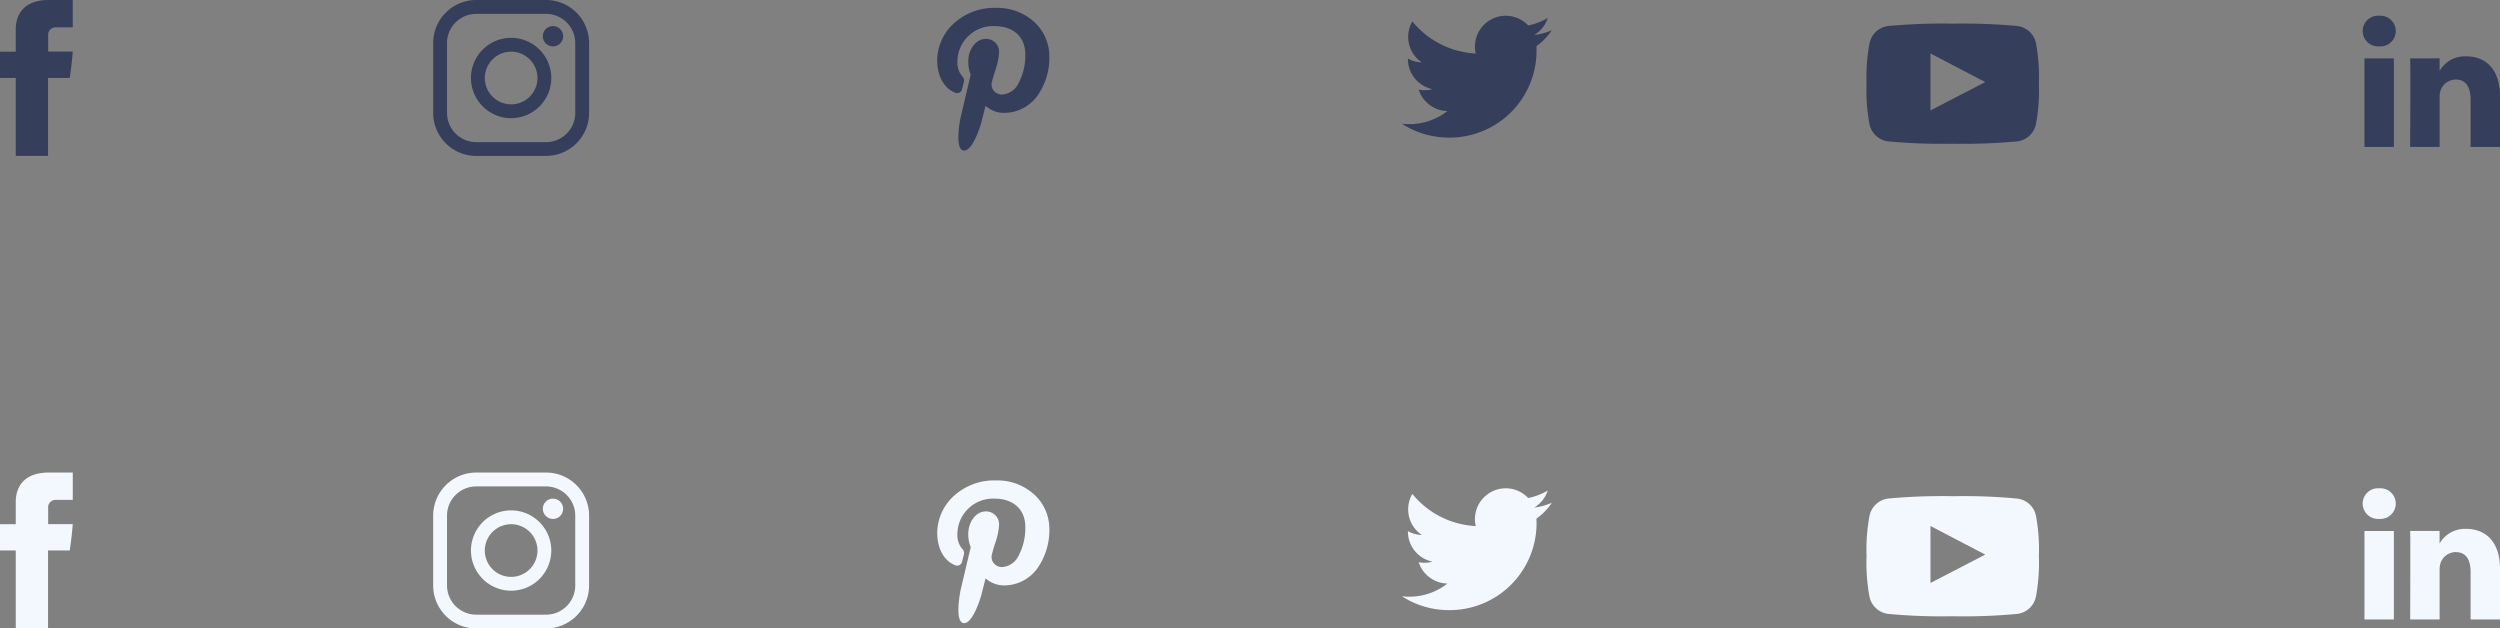 <svg xmlns="http://www.w3.org/2000/svg" width="317.435" height="79.801" viewBox="0 0 317.435 79.801">
  <rect x="0" y="0" width="317.435" height="79.801" fill="#808080" stroke="none"/>
  <g id="Group_6288" data-name="Group 6288" transform="translate(-14388 -1306)">
    <g id="Group_6288-2" data-name="Group 6288" transform="translate(14111.003 269.001)">
      <path id="twitter" d="M19.046,59.271a7.8,7.8,0,0,1-2.243.615,3.923,3.923,0,0,0,1.717-2.16,7.876,7.876,0,0,1-2.482.948A3.91,3.91,0,0,0,9.38,62.237a11.092,11.092,0,0,1-8.052-4.082A3.911,3.911,0,0,0,2.537,63.37a3.907,3.907,0,0,1-1.77-.49v.049A3.911,3.911,0,0,0,3.9,66.759a3.957,3.957,0,0,1-1.029.137,3.749,3.749,0,0,1-.735-.073,3.909,3.909,0,0,0,3.649,2.713,7.838,7.838,0,0,1-4.852,1.67A8.3,8.3,0,0,1,0,71.153a11.043,11.043,0,0,0,5.988,1.758A11.039,11.039,0,0,0,17.1,61.8l-.013-.506a7.8,7.8,0,0,0,1.959-2.023Z" transform="translate(454.999 981.559)" fill="#353e5a"/>
      <path id="Facebook" d="M116.693,3.835V6.56h-2V9.893h2v9.9h4.1v-9.9h2.753s.258-1.6.383-3.345h-3.12V4.269a.968.968,0,0,1,.889-.8h2.235V0H120.9C116.591,0,116.693,3.337,116.693,3.835Z" transform="translate(162.304 1036.999)" fill="#353e5a"/>
      <path id="LinkedIn" d="M17.432,19.771v6.445H13.7V20.2c0-1.511-.54-2.541-1.893-2.541A2.044,2.044,0,0,0,9.89,19.026a2.557,2.557,0,0,0-.124.911v6.277H6.025s.05-10.184,0-11.24H9.762v1.593l-.025.036h.025v-.036A3.711,3.711,0,0,1,13.13,14.71C15.589,14.712,17.432,16.318,17.432,19.771ZM2.115,9.558a1.948,1.948,0,1,0-.05,3.885H2.09a1.948,1.948,0,1,0,.025-3.885ZM.222,26.216H3.958V14.976H.222Z" transform="translate(577 1029.442)" fill="#353e5a"/>
      <path id="pinterest" d="M45.573,1.856A6.947,6.947,0,0,0,40.714,0,7.638,7.638,0,0,0,35.08,2.172a6.418,6.418,0,0,0-1.9,4.449c0,2.017.843,3.564,2.256,4.14a.747.747,0,0,0,.284.058.631.631,0,0,0,.616-.508c.048-.179.158-.622.206-.814a.764.764,0,0,0-.2-.826,2.633,2.633,0,0,1-.6-1.8,4.528,4.528,0,0,1,4.7-4.558c2.42,0,3.923,1.375,3.923,3.589a7.457,7.457,0,0,1-.847,3.643A2.506,2.506,0,0,1,41.437,11a1.374,1.374,0,0,1-1.093-.5,1.257,1.257,0,0,1-.22-1.092c.108-.457.255-.933.4-1.393a8.622,8.622,0,0,0,.505-2.269,1.647,1.647,0,0,0-1.658-1.812c-1.26,0-2.247,1.28-2.247,2.914a4.333,4.333,0,0,0,.309,1.631c-.159.673-1.1,4.672-1.281,5.426-.1.44-.727,3.917.3,4.194,1.159.311,2.2-3.075,2.3-3.457.085-.311.385-1.488.568-2.211a3.5,3.5,0,0,0,2.338.9,5.213,5.213,0,0,0,4.186-2.094A8.407,8.407,0,0,0,47.419,6.1a5.928,5.928,0,0,0-1.846-4.244Z" transform="translate(362.819 1038)" fill="#353e5a"/>
      <path id="instagram" d="M-11607.536,19.8a5.469,5.469,0,0,1-5.464-5.462V5.462A5.471,5.471,0,0,1-11607.535,0h8.868a5.469,5.469,0,0,1,5.464,5.462v8.872a5.469,5.469,0,0,1-5.465,5.462Zm-3.707-14.333v8.872a3.711,3.711,0,0,0,3.707,3.707h8.869a3.712,3.712,0,0,0,3.706-3.707V5.462a3.709,3.709,0,0,0-3.706-3.7h-8.87a3.708,3.708,0,0,0-3.707,3.7Zm3.04,4.436a5.1,5.1,0,0,1,5.1-5.1,5.107,5.107,0,0,1,5.1,5.1,5.107,5.107,0,0,1-5.1,5.1,5.106,5.106,0,0,1-5.1-5.1Zm1.757,0a3.348,3.348,0,0,0,3.346,3.346,3.348,3.348,0,0,0,3.343-3.346,3.348,3.348,0,0,0-3.344-3.343,3.347,3.347,0,0,0-3.345,3.34Zm7.75-4.389a1.308,1.308,0,0,1-.379-.912,1.285,1.285,0,0,1,.378-.913,1.3,1.3,0,0,1,.91-.375,1.3,1.3,0,0,1,.913.376,1.3,1.3,0,0,1,.375.912,1.312,1.312,0,0,1-.376.912,1.3,1.3,0,0,1-.912.376,1.3,1.3,0,0,1-.913-.382Z" transform="translate(11945 1037)" fill="#353e5a"/>
      <path id="youtube" d="M21.507,17.13a2.765,2.765,0,0,0-2.366-2.151,73.537,73.537,0,0,0-8.195-.3,73.55,73.55,0,0,0-8.2.3A2.764,2.764,0,0,0,.386,17.13,23.438,23.438,0,0,0,0,22.3a23.431,23.431,0,0,0,.381,5.173,2.764,2.764,0,0,0,2.365,2.151,73.485,73.485,0,0,0,8.2.3,73.466,73.466,0,0,0,8.2-.3A2.765,2.765,0,0,0,21.5,27.476a23.42,23.42,0,0,0,.383-5.173,23.435,23.435,0,0,0-.376-5.173ZM8.118,25.7V18.463l6.958,3.63Z" transform="translate(514 1025.324)" fill="#353e5a"/>
    </g>
    <g id="Group_6288-3" data-name="Group 6288" transform="translate(14111.003 329.001)">
      <path id="twitter-2" data-name="twitter" d="M19.046,59.271a7.8,7.8,0,0,1-2.243.615,3.923,3.923,0,0,0,1.717-2.16,7.876,7.876,0,0,1-2.482.948A3.91,3.91,0,0,0,9.38,62.237a11.092,11.092,0,0,1-8.052-4.082A3.911,3.911,0,0,0,2.537,63.37a3.907,3.907,0,0,1-1.77-.49v.049A3.911,3.911,0,0,0,3.9,66.759a3.957,3.957,0,0,1-1.029.137,3.749,3.749,0,0,1-.735-.073,3.909,3.909,0,0,0,3.649,2.713,7.838,7.838,0,0,1-4.852,1.67A8.3,8.3,0,0,1,0,71.153a11.043,11.043,0,0,0,5.988,1.758A11.039,11.039,0,0,0,17.1,61.8l-.013-.506a7.8,7.8,0,0,0,1.959-2.023Z" transform="translate(454.999 981.559)" fill="#f3f7fe"/>
      <path id="Facebook-2" data-name="Facebook" d="M116.693,3.835V6.56h-2V9.893h2v9.9h4.1v-9.9h2.753s.258-1.6.383-3.345h-3.12V4.269a.968.968,0,0,1,.889-.8h2.235V0H120.9C116.591,0,116.693,3.337,116.693,3.835Z" transform="translate(162.304 1036.999)" fill="#f3f7fe"/>
      <path id="LinkedIn-2" data-name="LinkedIn" d="M17.432,19.771v6.445H13.7V20.2c0-1.511-.54-2.541-1.893-2.541A2.044,2.044,0,0,0,9.89,19.026a2.557,2.557,0,0,0-.124.911v6.277H6.025s.05-10.184,0-11.24H9.762v1.593l-.025.036h.025v-.036A3.711,3.711,0,0,1,13.13,14.71C15.589,14.712,17.432,16.318,17.432,19.771ZM2.115,9.558a1.948,1.948,0,1,0-.05,3.885H2.09a1.948,1.948,0,1,0,.025-3.885ZM.222,26.216H3.958V14.976H.222Z" transform="translate(577 1029.442)" fill="#f3f7fe"/>
      <path id="pinterest-2" data-name="pinterest" d="M45.573,1.856A6.947,6.947,0,0,0,40.714,0,7.638,7.638,0,0,0,35.08,2.172a6.418,6.418,0,0,0-1.9,4.449c0,2.017.843,3.564,2.256,4.14a.747.747,0,0,0,.284.058.631.631,0,0,0,.616-.508c.048-.179.158-.622.206-.814a.764.764,0,0,0-.2-.826,2.633,2.633,0,0,1-.6-1.8,4.528,4.528,0,0,1,4.7-4.558c2.42,0,3.923,1.375,3.923,3.589a7.457,7.457,0,0,1-.847,3.643A2.506,2.506,0,0,1,41.437,11a1.374,1.374,0,0,1-1.093-.5,1.257,1.257,0,0,1-.22-1.092c.108-.457.255-.933.4-1.393a8.622,8.622,0,0,0,.505-2.269,1.647,1.647,0,0,0-1.658-1.812c-1.26,0-2.247,1.28-2.247,2.914a4.333,4.333,0,0,0,.309,1.631c-.159.673-1.1,4.672-1.281,5.426-.1.44-.727,3.917.3,4.194,1.159.311,2.2-3.075,2.3-3.457.085-.311.385-1.488.568-2.211a3.5,3.5,0,0,0,2.338.9,5.213,5.213,0,0,0,4.186-2.094A8.407,8.407,0,0,0,47.419,6.1a5.928,5.928,0,0,0-1.846-4.244Z" transform="translate(362.819 1038)" fill="#f3f7fe"/>
      <path id="instagram-2" data-name="instagram" d="M-11607.536,19.8a5.469,5.469,0,0,1-5.464-5.462V5.462A5.471,5.471,0,0,1-11607.535,0h8.868a5.469,5.469,0,0,1,5.464,5.462v8.872a5.469,5.469,0,0,1-5.465,5.462Zm-3.707-14.333v8.872a3.711,3.711,0,0,0,3.707,3.707h8.869a3.712,3.712,0,0,0,3.706-3.707V5.462a3.709,3.709,0,0,0-3.706-3.7h-8.87a3.708,3.708,0,0,0-3.707,3.7Zm3.04,4.436a5.1,5.1,0,0,1,5.1-5.1,5.107,5.107,0,0,1,5.1,5.1,5.107,5.107,0,0,1-5.1,5.1,5.106,5.106,0,0,1-5.1-5.1Zm1.757,0a3.348,3.348,0,0,0,3.346,3.346,3.348,3.348,0,0,0,3.343-3.346,3.348,3.348,0,0,0-3.344-3.343,3.347,3.347,0,0,0-3.345,3.34Zm7.75-4.389a1.308,1.308,0,0,1-.379-.912,1.285,1.285,0,0,1,.378-.913,1.3,1.3,0,0,1,.91-.375,1.3,1.3,0,0,1,.913.376,1.3,1.3,0,0,1,.375.912,1.312,1.312,0,0,1-.376.912,1.3,1.3,0,0,1-.912.376,1.3,1.3,0,0,1-.913-.382Z" transform="translate(11945 1037)" fill="#f3f7fe"/>
      <path id="youtube-2" data-name="youtube" d="M21.507,17.13a2.765,2.765,0,0,0-2.366-2.151,73.537,73.537,0,0,0-8.195-.3,73.55,73.55,0,0,0-8.2.3A2.764,2.764,0,0,0,.386,17.13,23.438,23.438,0,0,0,0,22.3a23.431,23.431,0,0,0,.381,5.173,2.764,2.764,0,0,0,2.365,2.151,73.485,73.485,0,0,0,8.2.3,73.466,73.466,0,0,0,8.2-.3A2.765,2.765,0,0,0,21.5,27.476a23.42,23.42,0,0,0,.383-5.173,23.435,23.435,0,0,0-.376-5.173ZM8.118,25.7V18.463l6.958,3.63Z" transform="translate(514 1025.324)" fill="#f3f7fe"/>
    </g>
  </g>
</svg>
